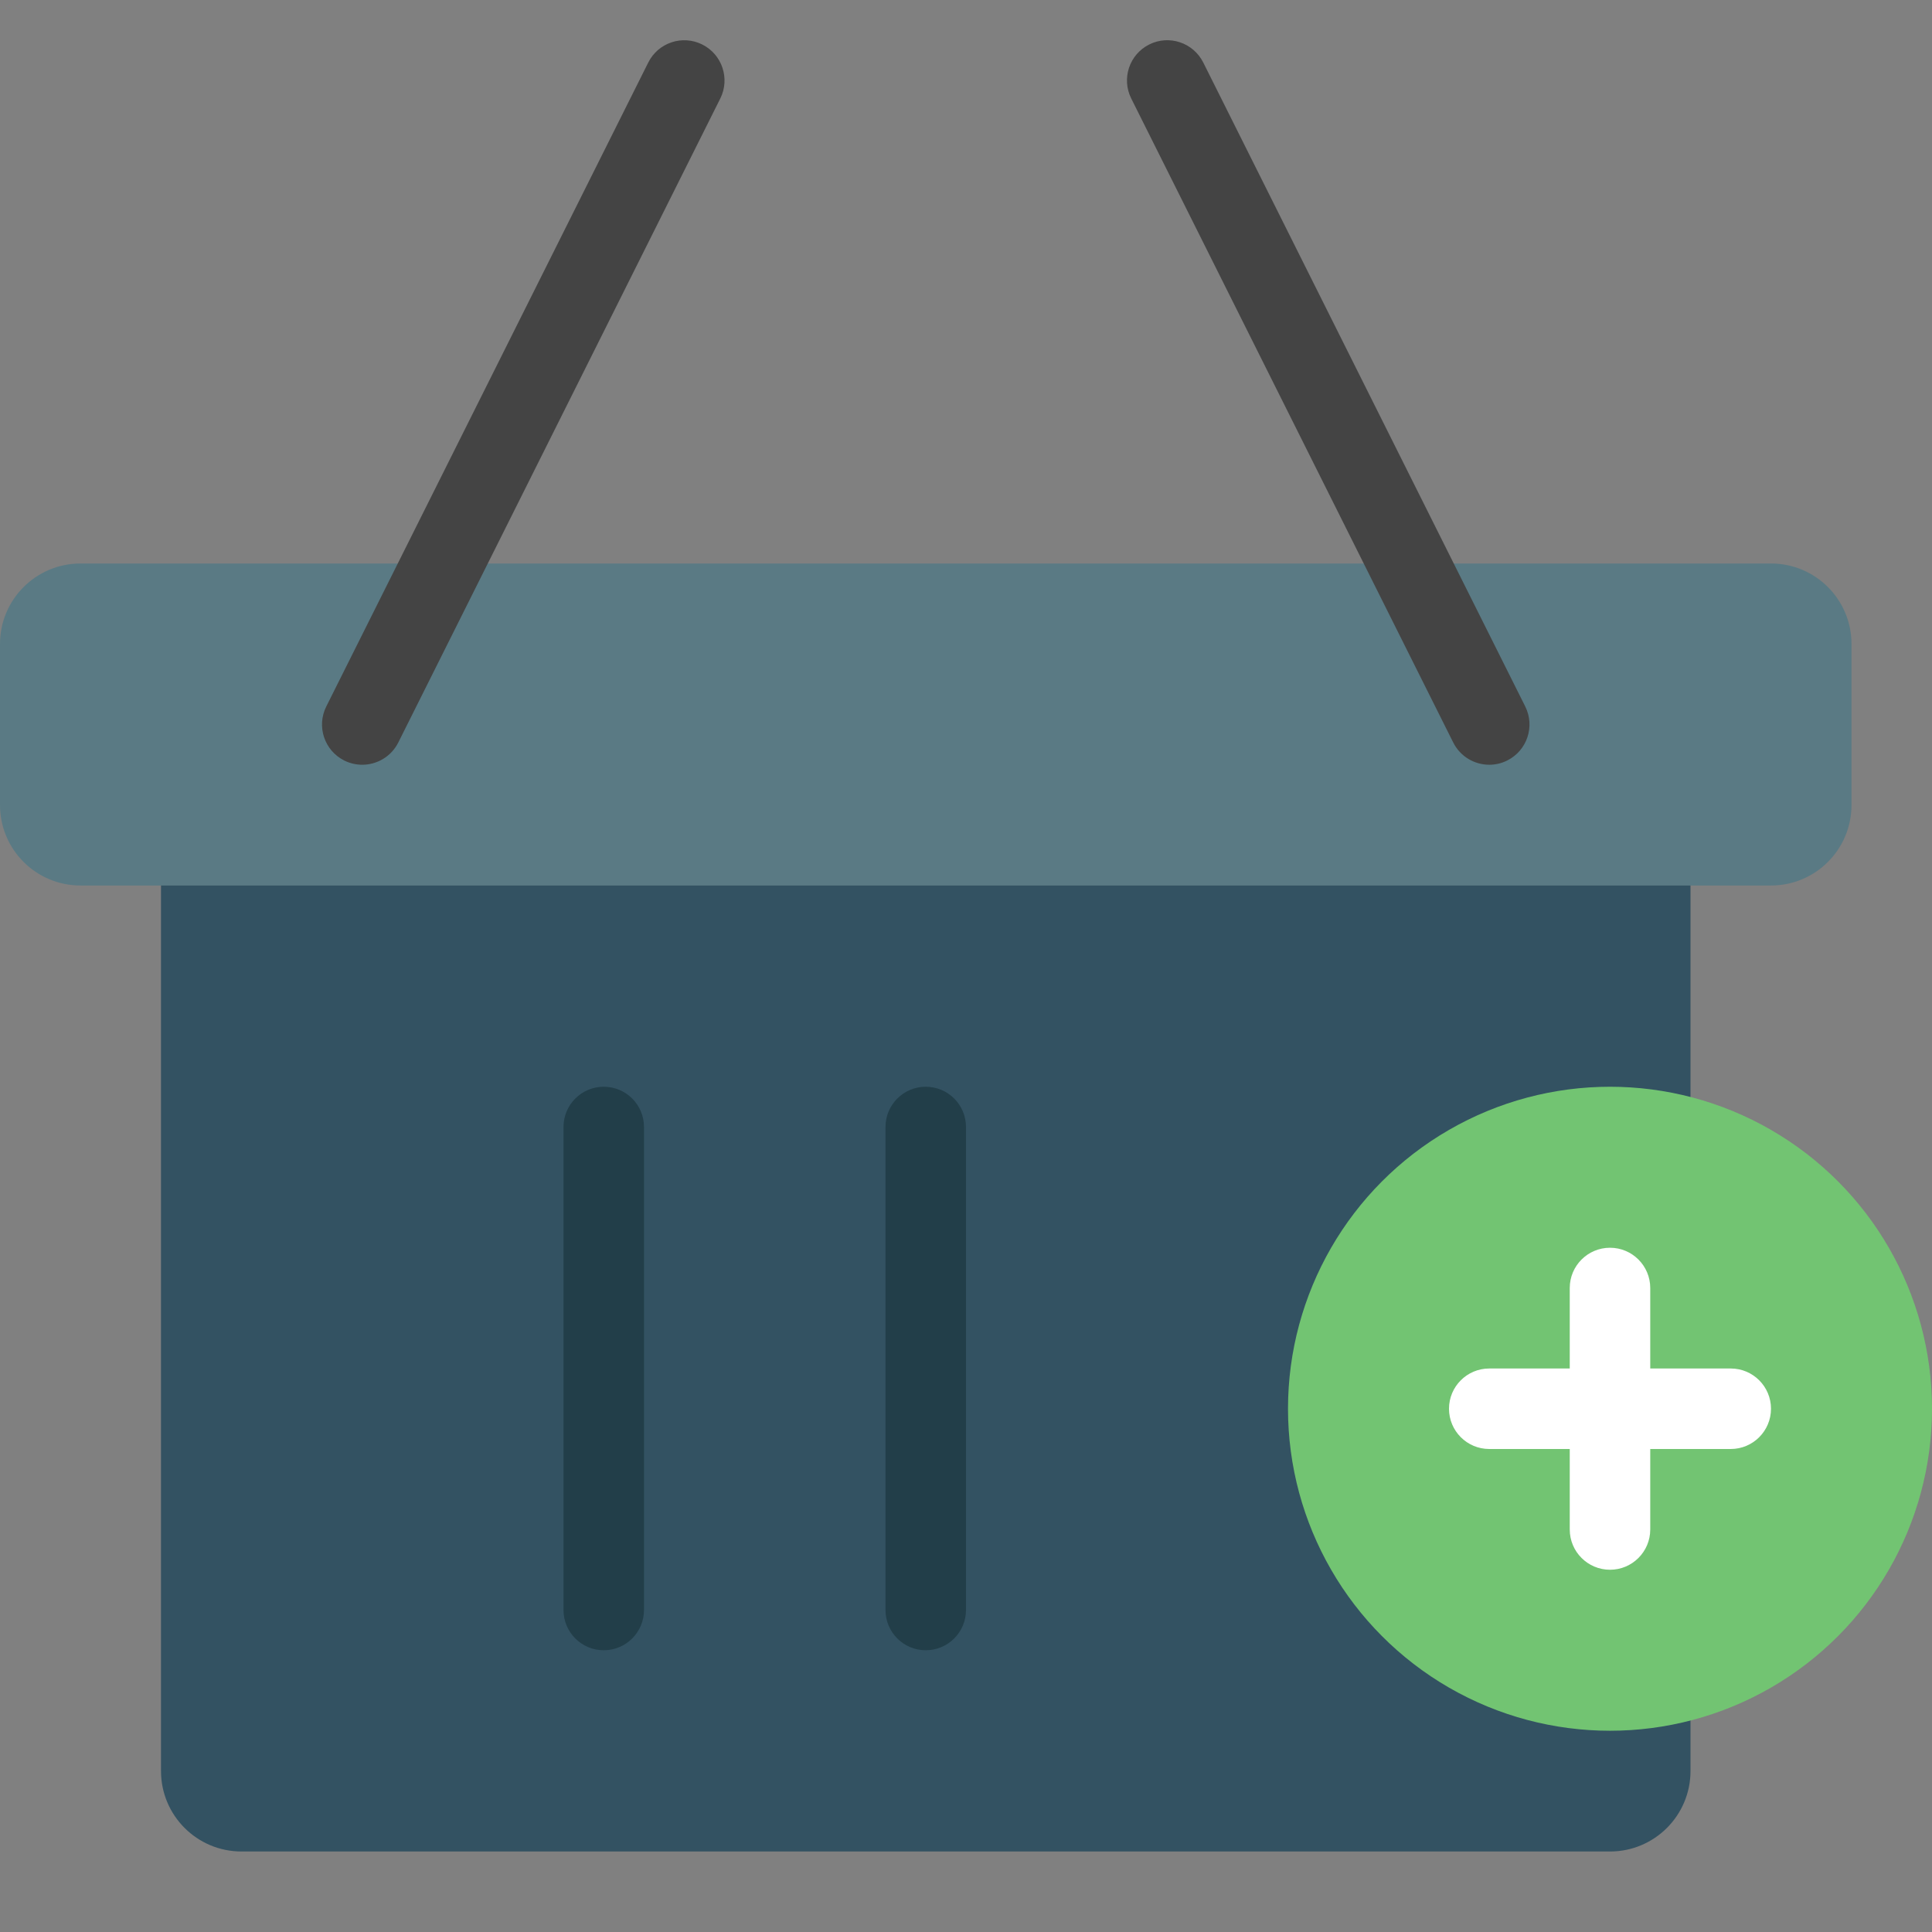 <svg xmlns="http://www.w3.org/2000/svg" xmlns:xlink="http://www.w3.org/1999/xlink" x="0px" y="0px" width="48px" height="48px" viewBox="0 0 48 48"><rect x="0" y="0" width="48" height="48" fill="#808080" stroke="none"/><g >
<path fill="#335262" d="M41,19H5c-0.552,0-1,0.448-1,1v24c0,1.105,0.895,2,2,2h34c1.105,0,2-0.895,2-2V20C42,19.448,41.552,19,41,19
	z"/>
<path fill="#5A7A84" d="M44,14H2c-1.105,0-2,0.895-2,2v4c0,1.105,0.895,2,2,2h42c1.105,0,2-0.895,2-2v-4C46,14.895,45.105,14,44,14z
	"/>
<path fill="#223E49" d="M23,41c-0.553,0-1-0.448-1-1V28c0-0.552,0.447-1,1-1s1,0.448,1,1v12C24,40.552,23.553,41,23,41z"/>
<path fill="#223E49" d="M15,41c-0.553,0-1-0.448-1-1V28c0-0.552,0.447-1,1-1s1,0.448,1,1v12C16,40.552,15.553,41,15,41z"/>
<path fill="#444444" d="M8.999,19c-0.15,0-0.303-0.034-0.446-0.105c-0.494-0.247-0.694-0.848-0.447-1.342l8-16
	c0.247-0.494,0.848-0.695,1.342-0.447c0.494,0.247,0.694,0.848,0.447,1.342l-8,16C9.719,18.798,9.366,19,8.999,19z"/>
<path fill="#444444" d="M37.001,19c-0.367,0-0.72-0.202-0.896-0.553l-8-16c-0.247-0.494-0.047-1.095,0.447-1.342
	c0.494-0.248,1.094-0.046,1.342,0.447l8,16c0.247,0.494,0.047,1.095-0.447,1.342C37.304,18.966,37.151,19,37.001,19z"/>
<circle fill="#72C472" cx="40" cy="35" r="8"/>
<path fill="#FFFFFF" d="M43,34h-2v-2c0-0.552-0.448-1-1-1s-1,0.448-1,1v2h-2c-0.552,0-1,0.448-1,1c0,0.552,0.448,1,1,1h2v2
	c0,0.552,0.448,1,1,1s1-0.448,1-1v-2h2c0.552,0,1-0.448,1-1C44,34.448,43.552,34,43,34z"/>
</g></svg>